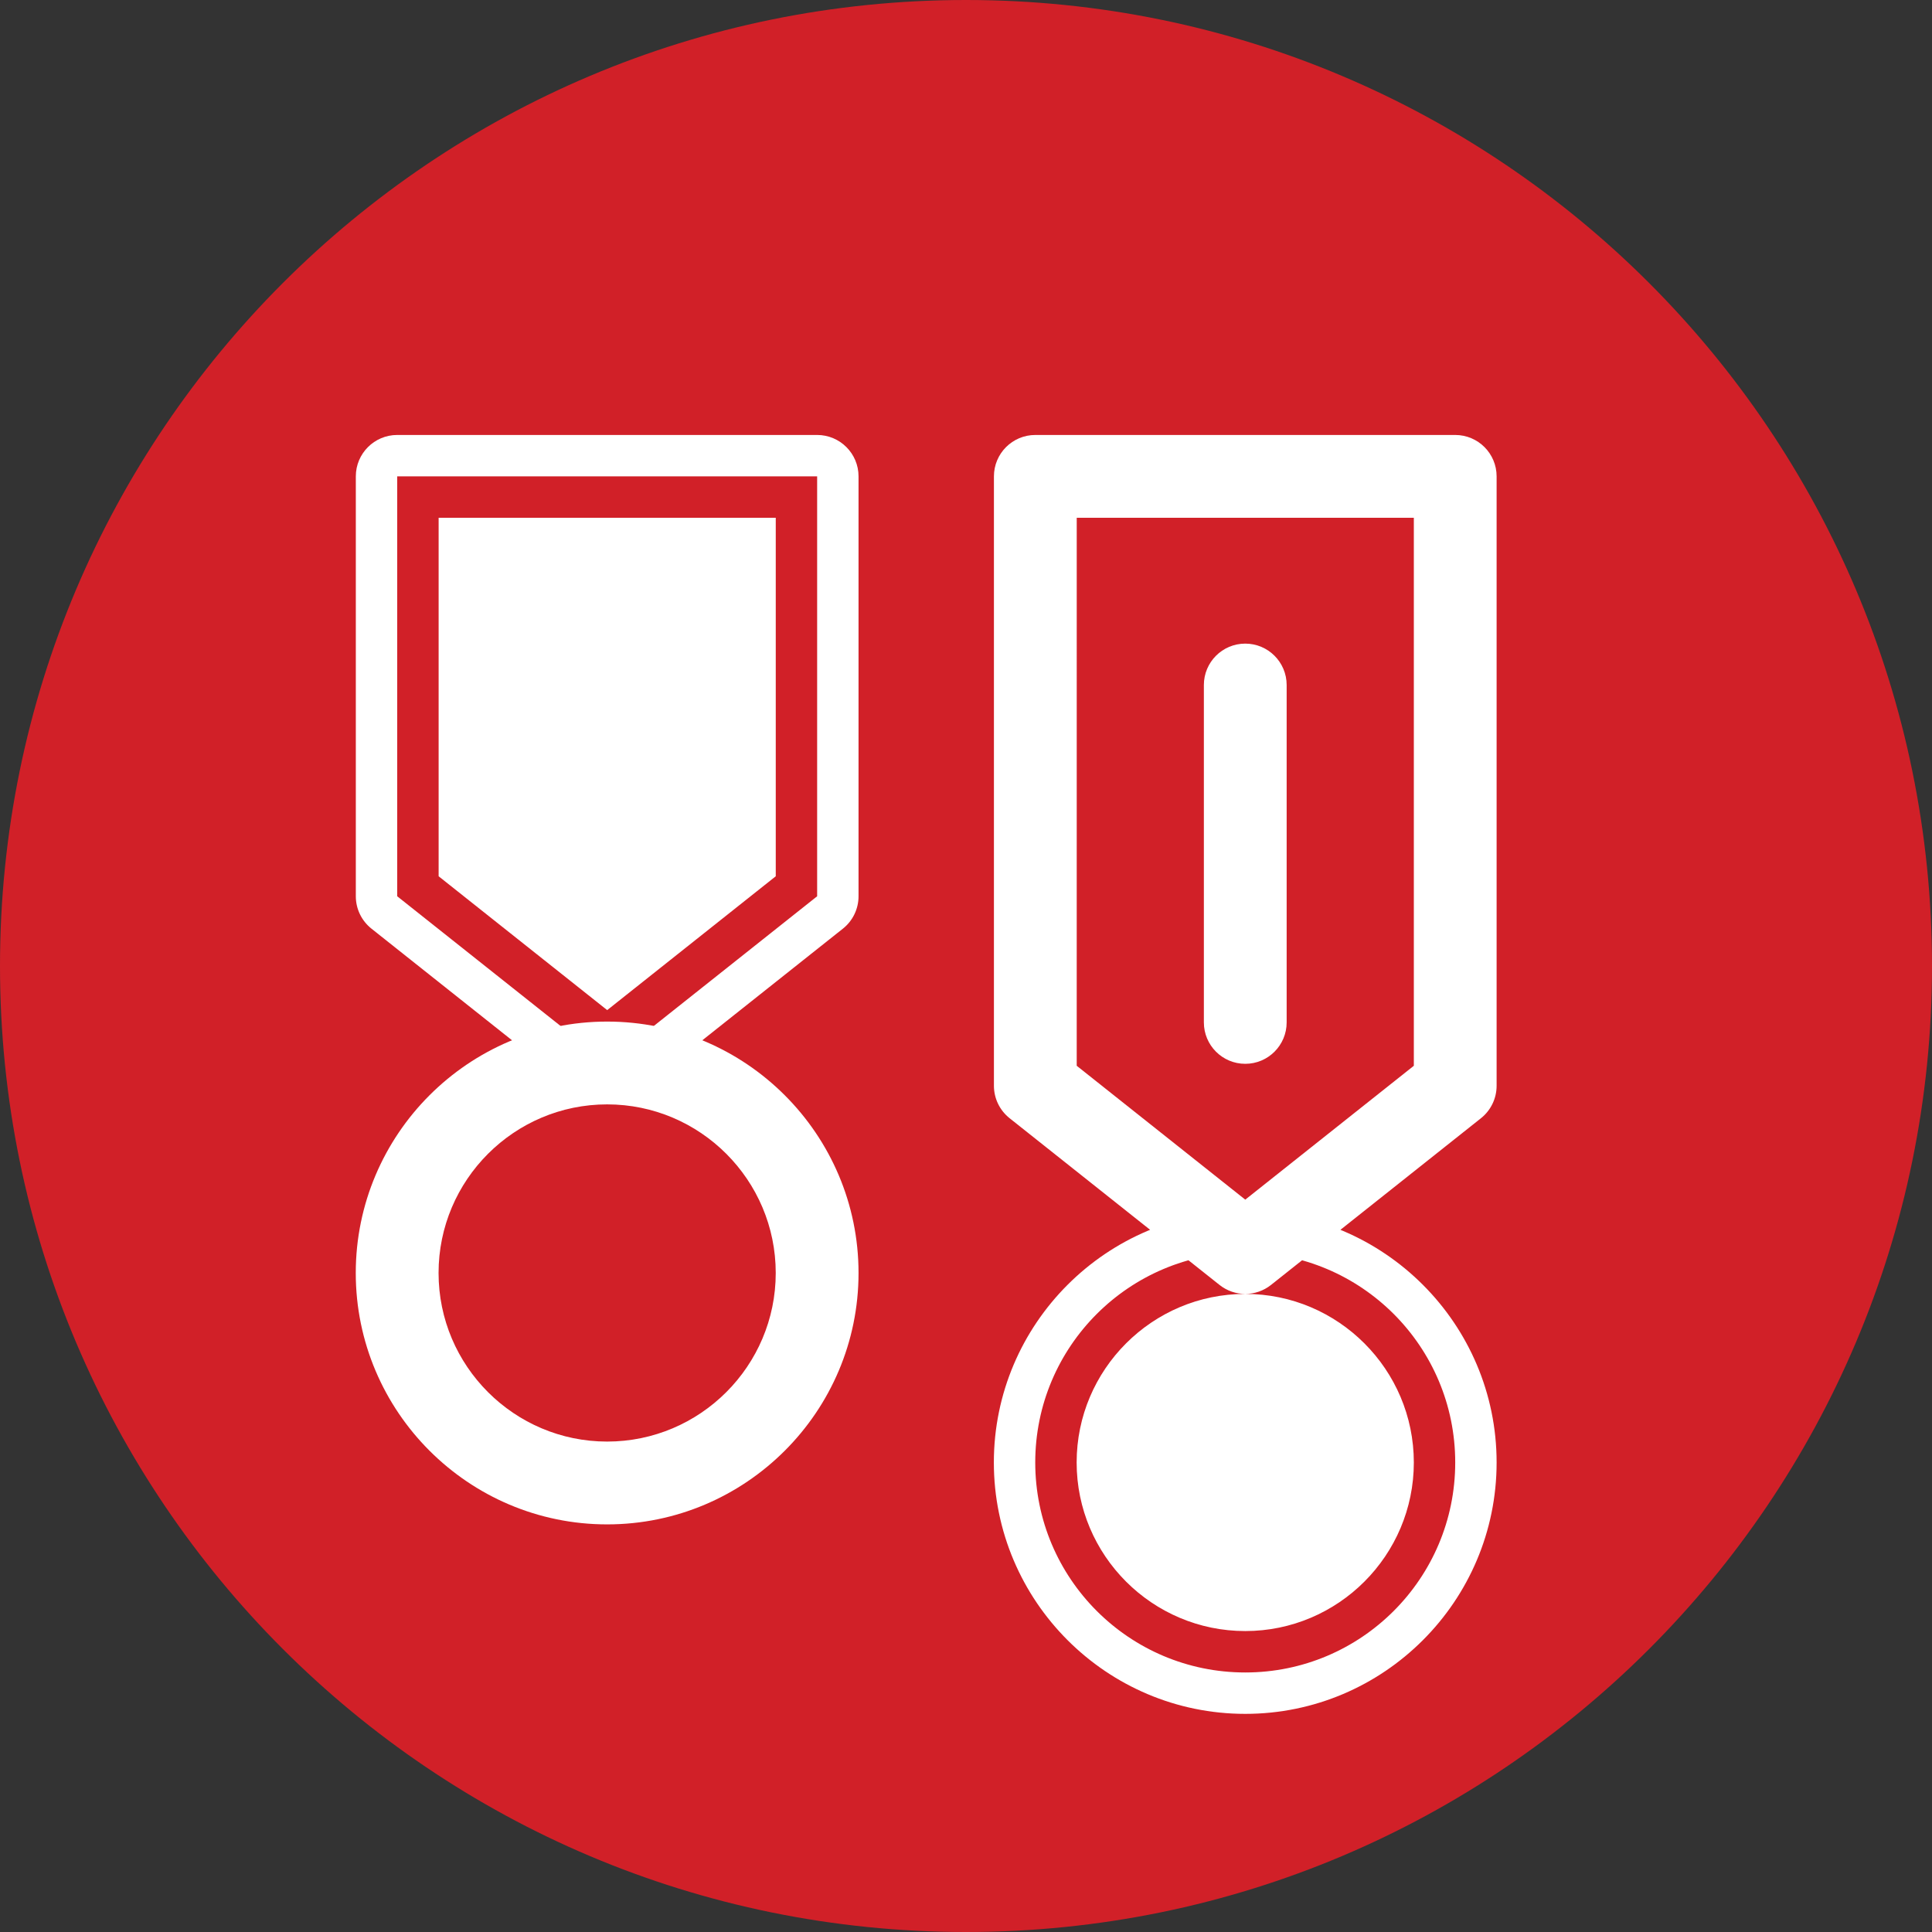 <svg xmlns="http://www.w3.org/2000/svg" width="250" height="250" viewBox="0 0 250 250"><rect x="0" y="0" width="250" height="250" fill="#333333" stroke="none"/><path fill="#D12028" d="M250 125c0 69.039-55.963 125-125.003 125-69.035 0-124.997-55.961-124.997-125 0-69.036 55.962-125 124.997-125 69.04 0 125.003 55.964 125.003 125z"/><path fill="#fff" d="M105.738 61.642h-54.338v54.335l27.169 21.572 27.169-21.572zM78.569 142.906c-1.179 0-2.358-.389-3.334-1.162l-27.162-21.571c-1.283-1.018-2.03-2.56-2.03-4.196v-54.335c0-2.958 2.4-5.357 5.357-5.357h54.337c2.958 0 5.357 2.4 5.357 5.357v54.335c0 1.636-.746 3.181-2.03 4.196l-27.168 21.571c-.973.776-2.151 1.162-3.327 1.162zm-21.811-29.517l21.812 17.32 21.812-17.32v-46.39h-43.624v46.39z"/><path fill="#D12028" d="M105.738 164.727c0-15.009-12.165-27.178-27.175-27.178-15.004 0-27.169 12.169-27.169 27.178 0 15.006 12.165 27.172 27.169 27.172 15.01-.001 27.175-12.167 27.175-27.172z"/><path fill="#fff" d="M78.562 197.255c-17.934 0-32.526-14.593-32.526-32.528 0-17.938 14.592-32.535 32.526-32.535 17.94 0 32.532 14.598 32.532 32.535.001 17.935-14.592 32.528-32.532 32.528zm0-54.349c-12.025 0-21.812 9.785-21.812 21.818 0 12.028 9.787 21.815 21.812 21.815 12.032 0 21.818-9.787 21.818-21.815.001-12.033-9.785-21.818-21.818-21.818z"/><path fill="#D12028" d="M188.305 61.642h-54.334v78.857l27.166 21.575 27.168-21.575z"/><path fill="#fff" d="M161.137 167.432c-1.181 0-2.354-.387-3.328-1.16l-27.168-21.576c-1.281-1.019-2.027-2.561-2.027-4.195v-78.859c0-2.958 2.396-5.357 5.357-5.357h54.334c2.961 0 5.356 2.4 5.356 5.357v78.857c0 1.636-.747 3.178-2.022 4.196l-27.168 21.574c-.978.776-2.157 1.163-3.334 1.163zm-21.81-29.521l21.81 17.323 21.812-17.323v-70.912h-43.62l-.002 70.912zM188.305 189.244c0-15.012-12.166-27.17-27.168-27.17-15.012 0-27.177 12.158-27.177 27.17 0 15.004 12.165 27.173 27.177 27.173 15.002 0 27.168-12.169 27.168-27.173zM161.137 221.773c-17.941 0-32.533-14.592-32.533-32.529 0-17.936 14.592-32.526 32.533-32.526 17.932 0 32.524 14.593 32.524 32.526 0 17.938-14.593 32.529-32.524 32.529zm0-54.341c-12.033 0-21.82 9.786-21.82 21.812 0 12.029 9.787 21.814 21.82 21.814 12.023 0 21.812-9.785 21.812-21.814-.002-12.026-9.789-21.812-21.812-21.812zM161.137 137.657c-2.963 0-5.357-2.399-5.357-5.357v-43.659c0-2.958 2.396-5.357 5.357-5.357 2.956 0 5.355 2.4 5.355 5.357v43.659c0 2.958-2.399 5.357-5.355 5.357z"/></svg>